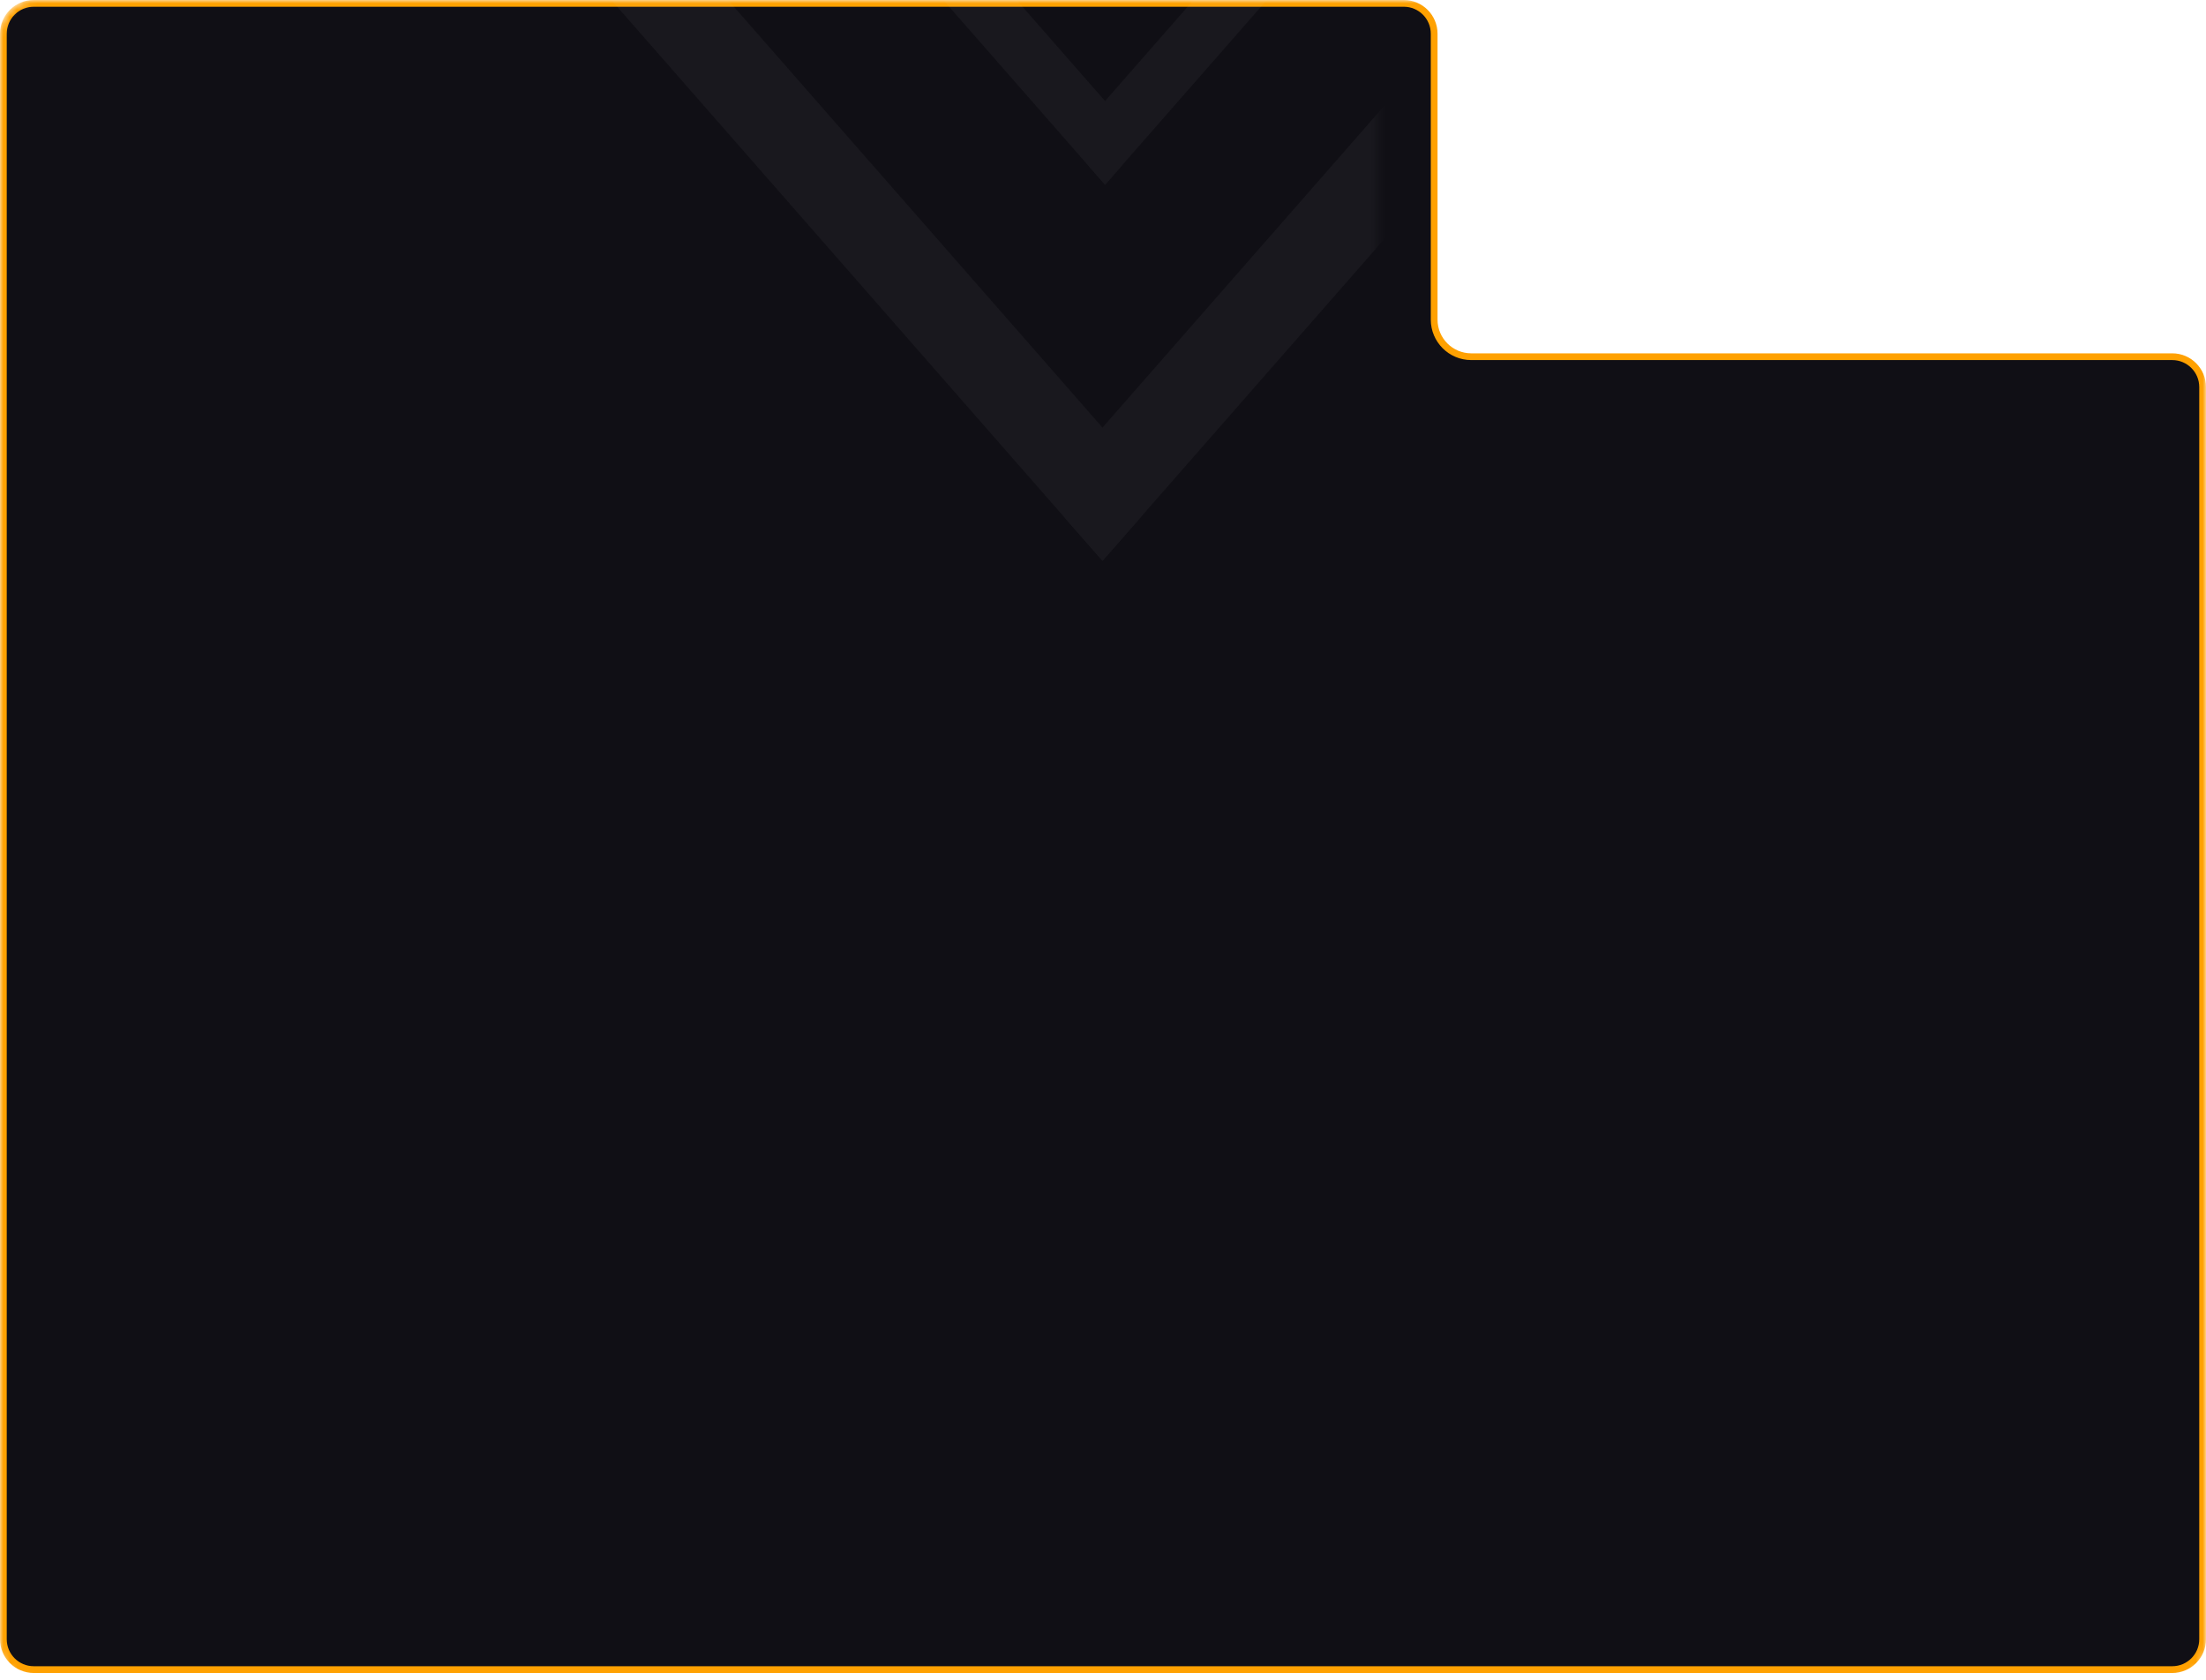 <svg width="327" height="249" viewBox="0 0 327 249" fill="none" xmlns="http://www.w3.org/2000/svg">
<mask id="mask0_30_701" style="mask-type:alpha" maskUnits="userSpaceOnUse" x="0" y="0" width="327" height="249">
<path d="M0 5C0 2.239 2.239 0 5 0H286.464C289.225 0 291.464 2.239 291.464 5V44.335C291.464 47.096 293.702 49.335 296.464 49.335H322C324.761 49.335 327 51.573 327 54.335V244C327 246.761 324.761 249 322 249H163.5H5C2.239 249 0 246.761 0 244V5Z" fill="#252422"/>
</mask>
<g mask="url(#mask0_30_701)">
<path d="M326.5 57.378V243C326.5 245.485 324.485 247.5 322 247.5H163.5H5C2.515 247.5 0.5 245.485 0.5 243V5C0.5 2.515 2.515 0.5 5 0.5H208.089C210.574 0.5 212.589 2.515 212.589 5V47.378C212.589 50.415 215.051 52.878 218.089 52.878H322C324.485 52.878 326.5 54.892 326.5 57.378Z" fill="#100F15" stroke="#FFA101"/>
<mask id="mask1_30_701" style="mask-type:alpha" maskUnits="userSpaceOnUse" x="29" y="0" width="269" height="213">
<path d="M297.5 71.095V207.876C297.5 210.361 295.485 212.376 293 212.376H34C31.515 212.376 29.5 210.361 29.5 207.876V5.124C29.5 2.638 31.515 0.624 34 0.624H199.293C201.778 0.624 203.793 2.638 203.793 5.124V61.095C203.793 64.133 206.255 66.595 209.293 66.595H293C295.485 66.595 297.5 68.61 297.5 71.095Z" fill="#100F15" stroke="#FFA101"/>
</mask>
<g mask="url(#mask1_30_701)">
<g opacity="0.05">
<path d="M163.807 27.382L161.67 24.943C159.851 22.865 159.851 19.497 161.67 17.42L247.383 -80.448C248.882 -82.161 251.314 -82.161 252.814 -80.448V-80.448C254.313 -78.736 254.313 -75.96 252.814 -74.247L163.807 27.382Z" fill="#D9D9D9"/>
<path d="M74.801 -74.247C73.301 -75.96 73.301 -78.736 74.801 -80.448V-80.448C76.3 -82.161 78.732 -82.161 80.231 -80.448L165.944 17.42C167.763 19.497 167.763 22.865 165.944 24.943L163.807 27.382L74.801 -74.247Z" fill="#D9D9D9"/>
</g>
<g opacity="0.05">
<path d="M163.426 83.134L158.074 77.024C156.255 74.947 156.255 71.578 158.074 69.501L297.502 -89.701C299.321 -91.778 302.271 -91.778 304.091 -89.701L306.148 -87.352C307.967 -85.274 307.967 -81.906 306.148 -79.829L163.426 83.134Z" fill="#D9D9D9"/>
<path d="M20.703 -79.829C18.884 -81.906 18.884 -85.274 20.703 -87.352L22.761 -89.701C24.58 -91.778 27.53 -91.778 29.349 -89.701L168.777 69.501C170.596 71.578 170.596 74.947 168.777 77.024L163.426 83.134L20.703 -79.829Z" fill="#D9D9D9"/>
</g>
</g>
</g>
</svg>
